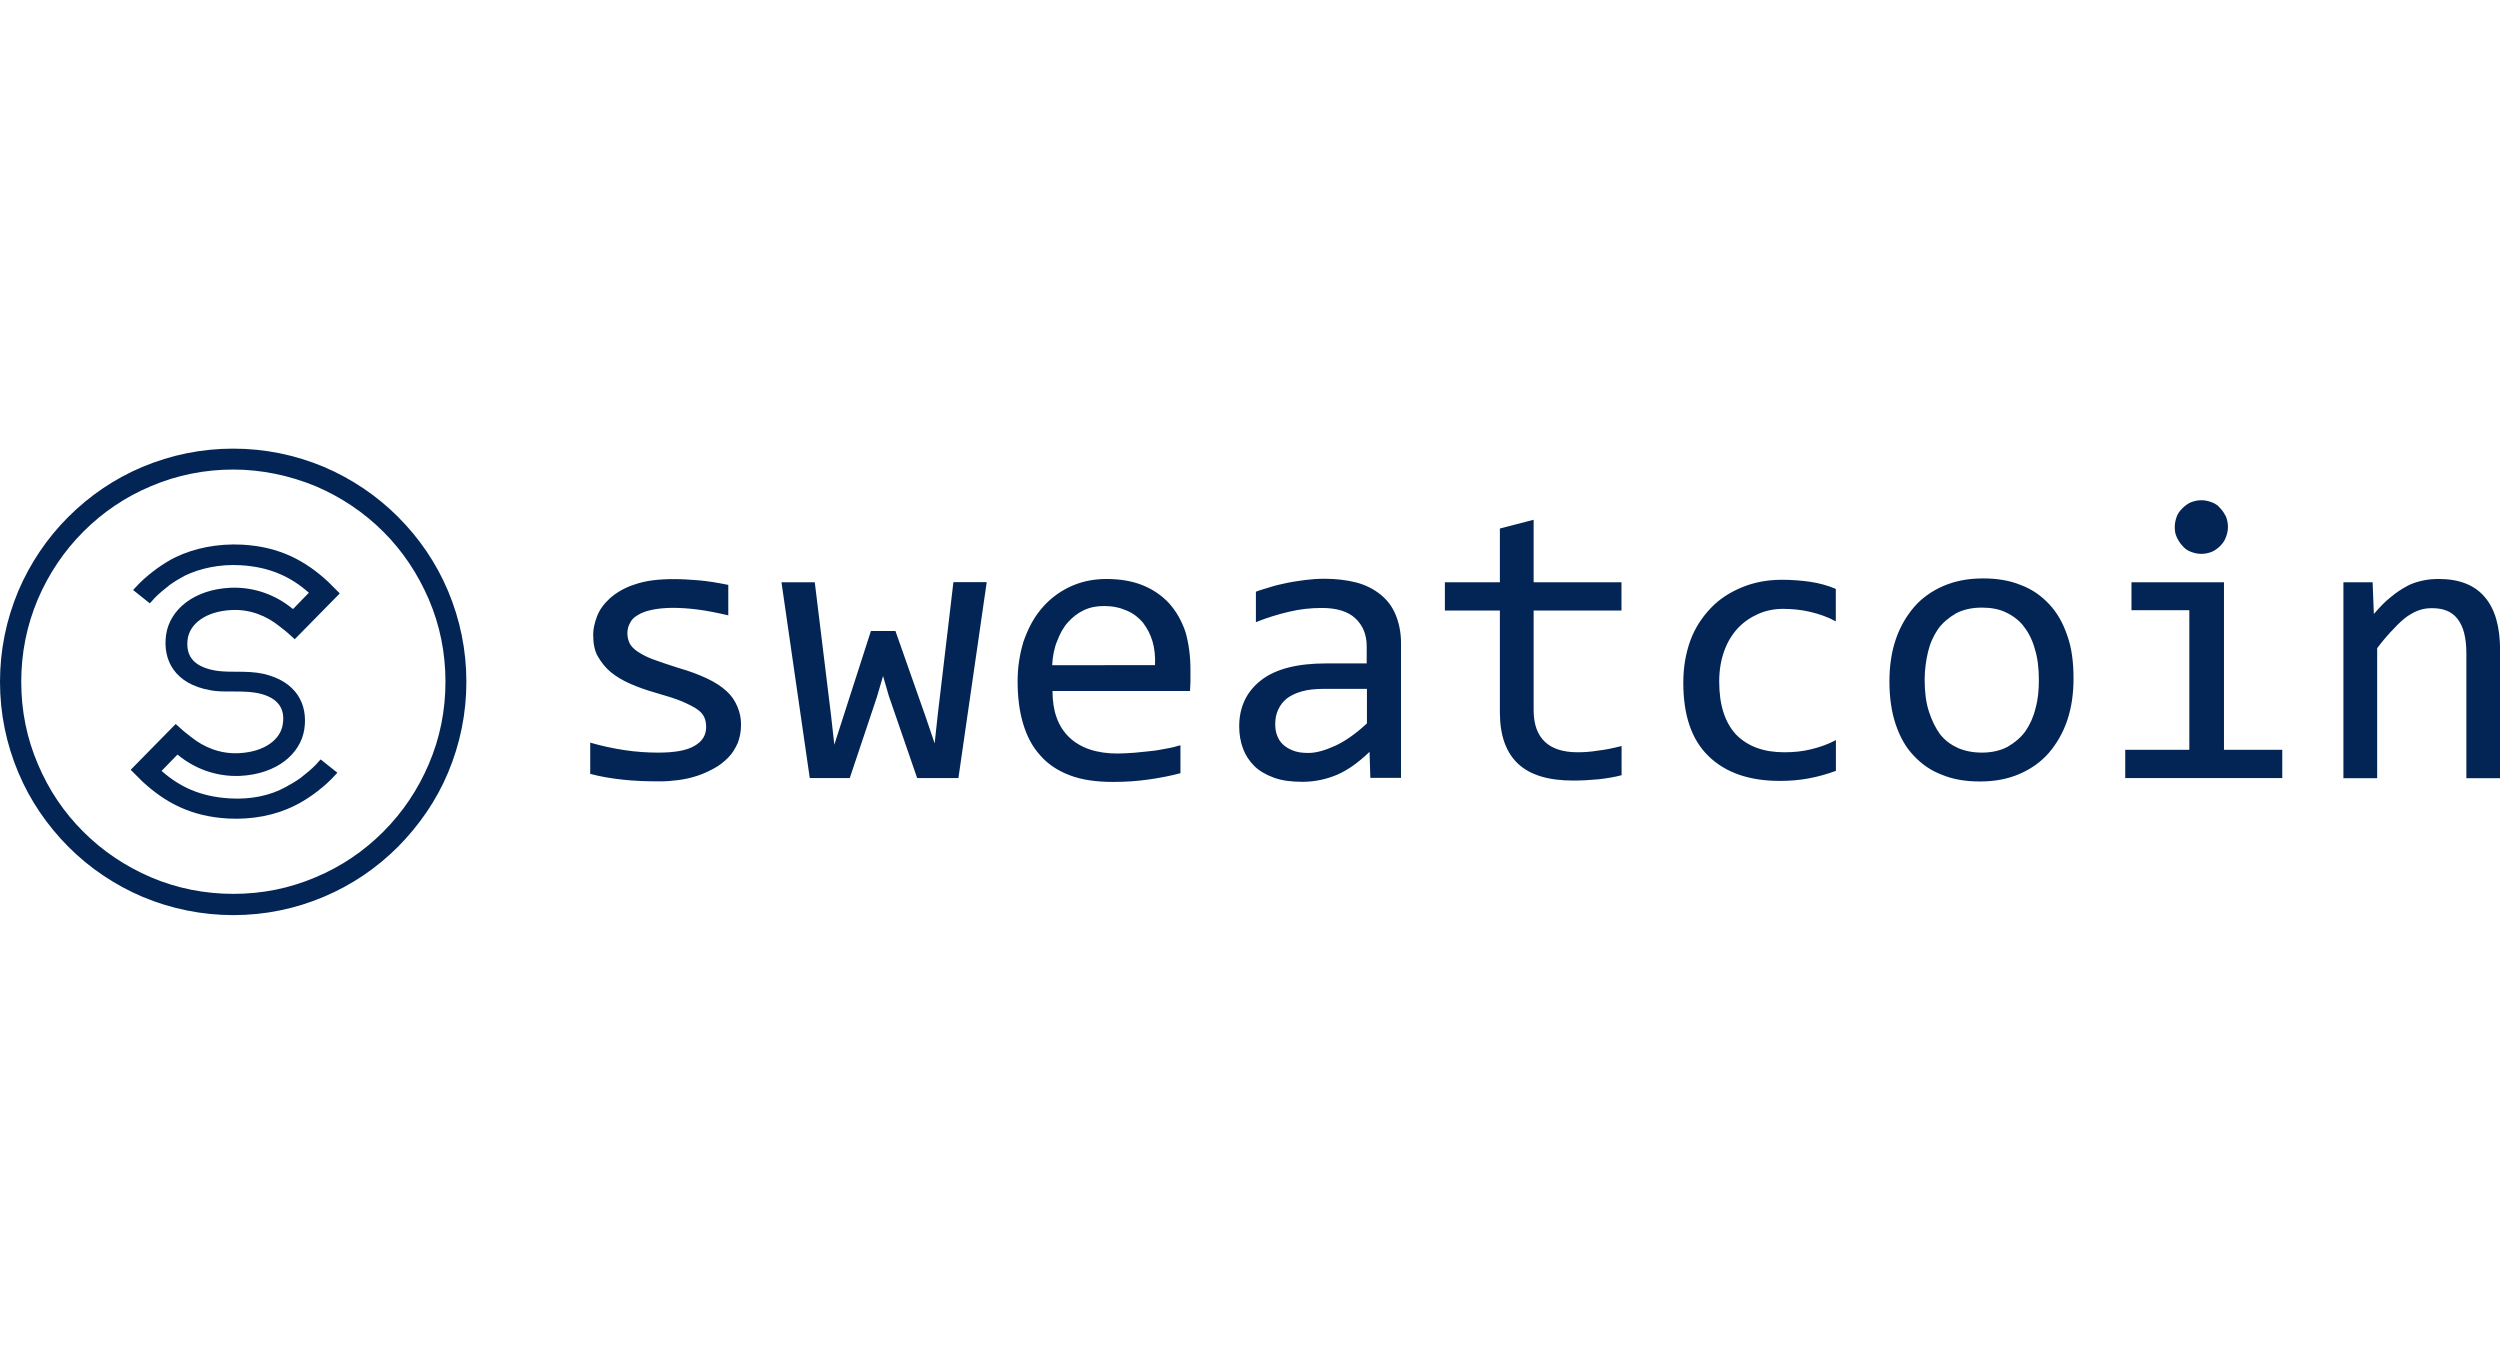 <?xml version="1.0" encoding="utf-8"?>
<!-- Generator: Adobe Illustrator 27.0.0, SVG Export Plug-In . SVG Version: 6.00 Build 0)  -->
<svg version="1.1" id="Layer_1" xmlns="http://www.w3.org/2000/svg" xmlns:xlink="http://www.w3.org/1999/xlink" x="0px" y="0px"
	 viewBox="0 0 220 120" style="enable-background:new 0 0 220 120;" xml:space="preserve">
<style type="text/css">
	.st0{fill:#032555;}
</style>
<g>
	<path class="st0" d="M65.21,63.78c0,0.62-0.11,1.14-0.29,1.61c-0.22,0.48-0.48,0.92-0.84,1.28s-0.77,0.7-1.25,0.95
		c-0.48,0.26-0.95,0.48-1.5,0.66s-1.06,0.29-1.65,0.37c-0.55,0.07-1.1,0.11-1.65,0.11c-1.17,0-2.24-0.04-3.23-0.15
		c-0.99-0.11-1.94-0.26-2.86-0.51v-2.75c0.99,0.29,2.02,0.51,3.01,0.66c0.99,0.15,1.98,0.22,2.97,0.22c1.43,0,2.49-0.18,3.19-0.59
		c0.7-0.4,1.03-0.95,1.03-1.65c0-0.29-0.04-0.59-0.15-0.84c-0.11-0.26-0.29-0.48-0.59-0.7s-0.73-0.44-1.32-0.7
		c-0.59-0.26-1.43-0.51-2.46-0.81c-0.77-0.22-1.5-0.48-2.16-0.77c-0.66-0.29-1.21-0.62-1.72-1.03c-0.48-0.4-0.84-0.88-1.14-1.39
		c-0.29-0.51-0.4-1.17-0.4-1.91c0-0.48,0.11-0.99,0.33-1.58c0.22-0.59,0.59-1.1,1.14-1.61c0.55-0.48,1.25-0.92,2.16-1.21
		c0.92-0.33,2.05-0.48,3.45-0.48c0.66,0,1.43,0.04,2.24,0.11c0.81,0.07,1.69,0.22,2.57,0.4v2.68c-0.95-0.22-1.83-0.4-2.68-0.51
		c-0.84-0.11-1.58-0.15-2.2-0.15c-0.73,0-1.36,0.07-1.87,0.18c-0.51,0.11-0.92,0.26-1.25,0.48c-0.33,0.18-0.55,0.44-0.66,0.7
		c-0.15,0.26-0.22,0.55-0.22,0.88s0.07,0.59,0.18,0.84c0.11,0.26,0.33,0.48,0.66,0.73c0.33,0.22,0.77,0.48,1.36,0.7
		c0.59,0.22,1.36,0.48,2.27,0.77c1.03,0.29,1.87,0.62,2.57,0.95c0.7,0.33,1.25,0.7,1.69,1.1s0.73,0.84,0.95,1.36
		C65.1,62.71,65.21,63.12,65.21,63.78z M86.83,51.24l-2.49,17.23h-3.63l-2.49-7.22l-0.51-1.76l-0.55,1.87l-2.38,7.11h-3.52
		l-2.49-17.23h2.93l1.43,11.69l0.29,2.6l0.73-2.27l2.49-7.73h2.16l2.68,7.62l0.77,2.27l0.26-2.42l1.39-11.77H86.83z M104.76,58.94
		c0,0.44,0,0.77,0,1.06s-0.04,0.55-0.04,0.81h-12.1c0,1.76,0.48,3.12,1.47,4.07c0.99,0.95,2.42,1.43,4.25,1.43
		c0.51,0,0.99-0.04,1.5-0.07c0.51-0.04,0.99-0.11,1.47-0.15c0.48-0.04,0.92-0.15,1.36-0.22c0.44-0.07,0.84-0.18,1.21-0.29v2.46
		c-0.81,0.22-1.72,0.4-2.75,0.55s-2.09,0.22-3.19,0.22c-1.47,0-2.75-0.18-3.81-0.59c-1.06-0.4-1.94-0.99-2.6-1.76
		c-0.7-0.77-1.17-1.69-1.5-2.79s-0.48-2.35-0.48-3.74c0-1.21,0.18-2.35,0.51-3.45c0.37-1.06,0.84-2.02,1.54-2.86
		c0.66-0.81,1.5-1.47,2.46-1.94c0.99-0.48,2.09-0.73,3.3-0.73c1.21,0,2.27,0.18,3.19,0.55c0.92,0.37,1.72,0.92,2.35,1.61
		c0.62,0.7,1.1,1.54,1.43,2.53C104.61,56.63,104.76,57.73,104.76,58.94z M101.64,58.53c0.04-0.77-0.04-1.47-0.22-2.09
		s-0.48-1.17-0.84-1.65c-0.37-0.44-0.84-0.81-1.43-1.06c-0.59-0.26-1.25-0.4-1.98-0.4c-0.66,0-1.25,0.11-1.8,0.37
		c-0.55,0.26-0.99,0.62-1.39,1.06c-0.4,0.44-0.7,0.99-0.95,1.65c-0.26,0.62-0.4,1.36-0.44,2.13L101.64,58.53L101.64,58.53z
		 M120.59,68.47l-0.07-2.31c-0.95,0.92-1.91,1.61-2.86,2.02c-0.95,0.4-1.98,0.62-3.04,0.62c-0.99,0-1.83-0.11-2.53-0.37
		c-0.7-0.26-1.28-0.59-1.72-1.03c-0.44-0.44-0.77-0.95-0.99-1.54c-0.22-0.59-0.33-1.25-0.33-1.94c0-1.72,0.66-3.08,1.94-4.07
		c1.28-0.99,3.19-1.47,5.72-1.47h3.56v-1.5c0-1.03-0.33-1.83-0.99-2.46c-0.66-0.62-1.65-0.92-2.97-0.92c-0.99,0-1.94,0.11-2.86,0.33
		c-0.95,0.22-1.91,0.51-2.93,0.92v-2.68c0.37-0.15,0.81-0.26,1.25-0.4c0.44-0.15,0.95-0.26,1.47-0.37c0.51-0.11,1.06-0.18,1.61-0.26
		c0.55-0.07,1.14-0.11,1.69-0.11c1.03,0,1.98,0.11,2.82,0.33c0.84,0.22,1.54,0.59,2.13,1.06c0.59,0.48,1.03,1.06,1.32,1.76
		c0.29,0.7,0.48,1.54,0.48,2.49v11.88H120.59z M120.26,60.62h-3.78c-0.73,0-1.39,0.07-1.91,0.22c-0.55,0.15-0.99,0.37-1.32,0.62
		c-0.33,0.26-0.59,0.59-0.77,0.99c-0.18,0.37-0.26,0.81-0.26,1.28c0,0.33,0.04,0.66,0.15,0.95c0.11,0.29,0.26,0.59,0.51,0.81
		c0.22,0.22,0.51,0.4,0.88,0.55s0.81,0.22,1.36,0.22c0.7,0,1.47-0.22,2.35-0.62c0.88-0.4,1.83-1.06,2.82-1.98v-3.04H120.26z
		 M142.73,68.21c-0.66,0.18-1.36,0.29-2.09,0.37c-0.73,0.07-1.47,0.11-2.2,0.11c-2.16,0-3.78-0.48-4.84-1.47s-1.61-2.49-1.61-4.51
		v-8.98h-4.84v-2.49h4.84v-4.73l2.97-0.77v5.5h7.73v2.49h-7.73v8.76c0,1.25,0.33,2.16,0.99,2.79c0.66,0.62,1.61,0.92,2.9,0.92
		c0.55,0,1.14-0.04,1.8-0.15c0.66-0.07,1.32-0.22,2.05-0.4v2.57H142.73z M161.54,67.84c-0.77,0.29-1.58,0.51-2.38,0.66
		c-0.81,0.15-1.65,0.22-2.53,0.22c-2.71,0-4.8-0.73-6.3-2.2c-1.5-1.47-2.2-3.63-2.2-6.45c0-1.36,0.22-2.6,0.62-3.7
		c0.4-1.1,1.03-2.05,1.8-2.86c0.77-0.81,1.69-1.39,2.75-1.83c1.06-0.44,2.24-0.66,3.52-0.66c0.88,0,1.72,0.07,2.49,0.18
		c0.77,0.11,1.54,0.33,2.24,0.62v2.86c-0.73-0.4-1.5-0.66-2.27-0.84c-0.77-0.18-1.58-0.26-2.38-0.26c-0.77,0-1.5,0.15-2.16,0.44
		s-1.28,0.7-1.8,1.25c-0.51,0.55-0.92,1.21-1.21,2.02c-0.29,0.81-0.44,1.69-0.44,2.68c0,2.09,0.51,3.63,1.5,4.69
		c1.03,1.03,2.42,1.54,4.22,1.54c0.81,0,1.61-0.07,2.35-0.26c0.77-0.18,1.5-0.44,2.2-0.81V67.84z M182.47,59.71
		c0,1.36-0.18,2.57-0.55,3.67c-0.37,1.1-0.92,2.05-1.61,2.86c-0.7,0.81-1.58,1.43-2.6,1.87s-2.16,0.66-3.48,0.66
		c-1.25,0-2.35-0.18-3.34-0.59c-0.99-0.37-1.8-0.95-2.49-1.69c-0.7-0.73-1.21-1.65-1.58-2.75c-0.37-1.1-0.55-2.35-0.55-3.78
		c0-1.36,0.18-2.57,0.55-3.67c0.37-1.1,0.92-2.05,1.61-2.86c0.7-0.81,1.58-1.43,2.6-1.87c1.03-0.44,2.16-0.66,3.48-0.66
		c1.25,0,2.35,0.18,3.34,0.59c0.99,0.37,1.8,0.95,2.49,1.69s1.21,1.65,1.58,2.75C182.32,57.03,182.47,58.31,182.47,59.71z
		 M179.42,59.85c0-1.06-0.11-1.98-0.37-2.79c-0.22-0.81-0.59-1.47-0.99-1.98s-0.95-0.92-1.58-1.21c-0.62-0.29-1.32-0.4-2.09-0.4
		c-0.88,0-1.65,0.18-2.27,0.51c-0.62,0.37-1.17,0.81-1.58,1.39c-0.4,0.59-0.7,1.25-0.88,2.02c-0.18,0.77-0.29,1.58-0.29,2.42
		c0,1.06,0.11,1.98,0.37,2.79c0.26,0.81,0.59,1.47,0.99,2.02c0.44,0.55,0.95,0.92,1.58,1.21c0.62,0.26,1.32,0.4,2.09,0.4
		c0.88,0,1.65-0.18,2.27-0.51c0.62-0.37,1.17-0.81,1.58-1.39c0.4-0.59,0.7-1.25,0.88-2.02C179.35,61.54,179.42,60.7,179.42,59.85z
		 M192.66,53.7h-5.09v-2.46h8.14v14.74h5.13v2.49h-13.82v-2.49h5.64V53.7z M193.72,44.02c0.33,0,0.62,0.07,0.92,0.18
		s0.55,0.29,0.73,0.51c0.22,0.22,0.37,0.48,0.51,0.73c0.11,0.29,0.18,0.59,0.18,0.92s-0.07,0.62-0.18,0.92s-0.29,0.55-0.51,0.77
		c-0.22,0.22-0.48,0.4-0.73,0.51c-0.29,0.11-0.59,0.18-0.92,0.18c-0.33,0-0.62-0.07-0.92-0.18s-0.55-0.29-0.73-0.51
		c-0.22-0.22-0.37-0.48-0.51-0.77c-0.15-0.29-0.18-0.59-0.18-0.92s0.07-0.62,0.18-0.92c0.11-0.29,0.29-0.51,0.51-0.73
		c0.22-0.22,0.48-0.4,0.73-0.51C193.1,44.09,193.39,44.02,193.72,44.02z M206.11,51.24h2.68l0.11,2.79c0.51-0.59,0.99-1.1,1.47-1.47
		c0.48-0.4,0.92-0.7,1.39-0.95c0.44-0.26,0.92-0.4,1.39-0.51c0.48-0.11,0.95-0.15,1.47-0.15c1.76,0,3.12,0.51,4.03,1.58
		c0.92,1.06,1.36,2.64,1.36,4.73v11.22h-2.97v-11c0-1.36-0.26-2.35-0.77-3.01c-0.51-0.66-1.25-0.95-2.24-0.95
		c-0.37,0-0.73,0.04-1.06,0.15c-0.37,0.11-0.7,0.29-1.1,0.55c-0.37,0.26-0.77,0.62-1.21,1.1c-0.44,0.44-0.95,1.03-1.47,1.72v11.44
		h-2.97V51.24H206.11z"/>
	<path class="st0" d="M20.53,78.66c2.53,0,4.95-0.48,7.26-1.47c2.2-0.92,4.22-2.27,5.94-4c1.72-1.72,3.04-3.7,4-5.94
		c0.99-2.31,1.47-4.73,1.47-7.26s-0.48-4.95-1.47-7.26c-0.95-2.2-2.27-4.22-4-5.94c-1.69-1.69-3.7-3.04-5.94-4
		c-2.31-0.95-4.77-1.47-7.26-1.47s-4.95,0.48-7.26,1.47c-2.2,0.92-4.22,2.27-5.94,4c-1.69,1.69-3.04,3.7-4,5.94
		C2.35,55.05,1.87,57.47,1.87,60s0.48,4.95,1.47,7.26c0.95,2.24,2.27,4.22,4,5.94c1.69,1.69,3.7,3.04,5.94,4
		C15.58,78.18,18.03,78.66,20.53,78.66L20.53,78.66z M20.53,80.53c-2.75,0-5.46-0.55-7.99-1.61c-2.42-1.03-4.66-2.53-6.52-4.4
		s-3.37-4.07-4.4-6.52C0.55,65.46,0,62.79,0,60s0.55-5.46,1.61-7.99c1.03-2.42,2.53-4.66,4.4-6.52c1.87-1.87,4.07-3.37,6.52-4.4
		c2.53-1.06,5.2-1.61,7.99-1.61s5.46,0.55,7.99,1.61c2.42,1.03,4.66,2.53,6.52,4.4c1.87,1.87,3.37,4.07,4.4,6.52
		c1.06,2.53,1.61,5.2,1.61,7.99s-0.55,5.46-1.61,7.99c-1.03,2.46-2.53,4.62-4.4,6.52c-1.87,1.87-4.07,3.37-6.52,4.4
		C25.99,79.98,23.31,80.53,20.53,80.53z M20.23,70.26c-2.6-0.15-4.44-1.03-6.01-2.42l1.39-1.43l0.07,0.04
		c1.43,1.17,3.3,1.91,5.42,1.83c3.26-0.15,5.35-1.94,5.68-4.11c0.33-2.2-0.7-4.22-3.63-4.88c-0.73-0.15-1.32-0.18-2.53-0.18
		c-0.92,0-1.28-0.04-1.72-0.11c-2.02-0.37-2.57-1.43-2.38-2.79c0.18-1.25,1.5-2.42,3.89-2.53c1.61-0.07,3.04,0.51,4.18,1.43
		l0.51,0.4l0.18,0.15l0.66,0.59l3.96-4.03l-0.66-0.66c-0.07-0.07-0.18-0.18-0.37-0.37c-1.98-1.83-4.25-3.08-7.55-3.26
		c-2.13-0.11-4.18,0.29-5.86,1.1c-0.55,0.26-1.06,0.59-1.58,0.95c-0.55,0.4-1.1,0.84-1.58,1.32c-0.29,0.29-0.48,0.51-0.59,0.62
		l1.47,1.17c0,0,0.04-0.04,0.11-0.11c0.11-0.11,0.22-0.26,0.33-0.37c0.37-0.37,0.84-0.77,1.32-1.14c0.4-0.29,0.84-0.55,1.32-0.81
		c1.36-0.66,3.12-1.03,4.91-0.92c2.6,0.15,4.44,1.03,6.01,2.42l-1.39,1.43l-0.07-0.04c-1.43-1.17-3.3-1.91-5.42-1.83
		c-3.26,0.15-5.35,1.94-5.68,4.11c-0.33,2.27,0.77,4.36,3.89,4.91c0.59,0.11,1.03,0.11,2.05,0.11c1.1,0,1.58,0.04,2.16,0.15
		c1.83,0.4,2.38,1.43,2.16,2.75c-0.18,1.25-1.5,2.42-3.89,2.53c-1.61,0.07-3.04-0.51-4.18-1.43l-0.51-0.4l-0.18-0.15l-0.66-0.59
		l-3.96,4.03l0.66,0.66c0.07,0.07,0.18,0.18,0.37,0.37c1.98,1.83,4.25,3.08,7.55,3.26c2.13,0.11,4.18-0.29,5.86-1.14
		c0.55-0.26,1.06-0.59,1.58-0.95c0.55-0.4,1.1-0.84,1.58-1.32c0.29-0.29,0.48-0.51,0.59-0.62l-1.47-1.17c0,0-0.04,0.04-0.11,0.11
		c-0.11,0.11-0.22,0.26-0.33,0.37c-0.37,0.37-0.84,0.77-1.32,1.14c-0.4,0.29-0.84,0.55-1.32,0.81
		C23.79,70.01,22.07,70.37,20.23,70.26z"/>
</g>
</svg>
